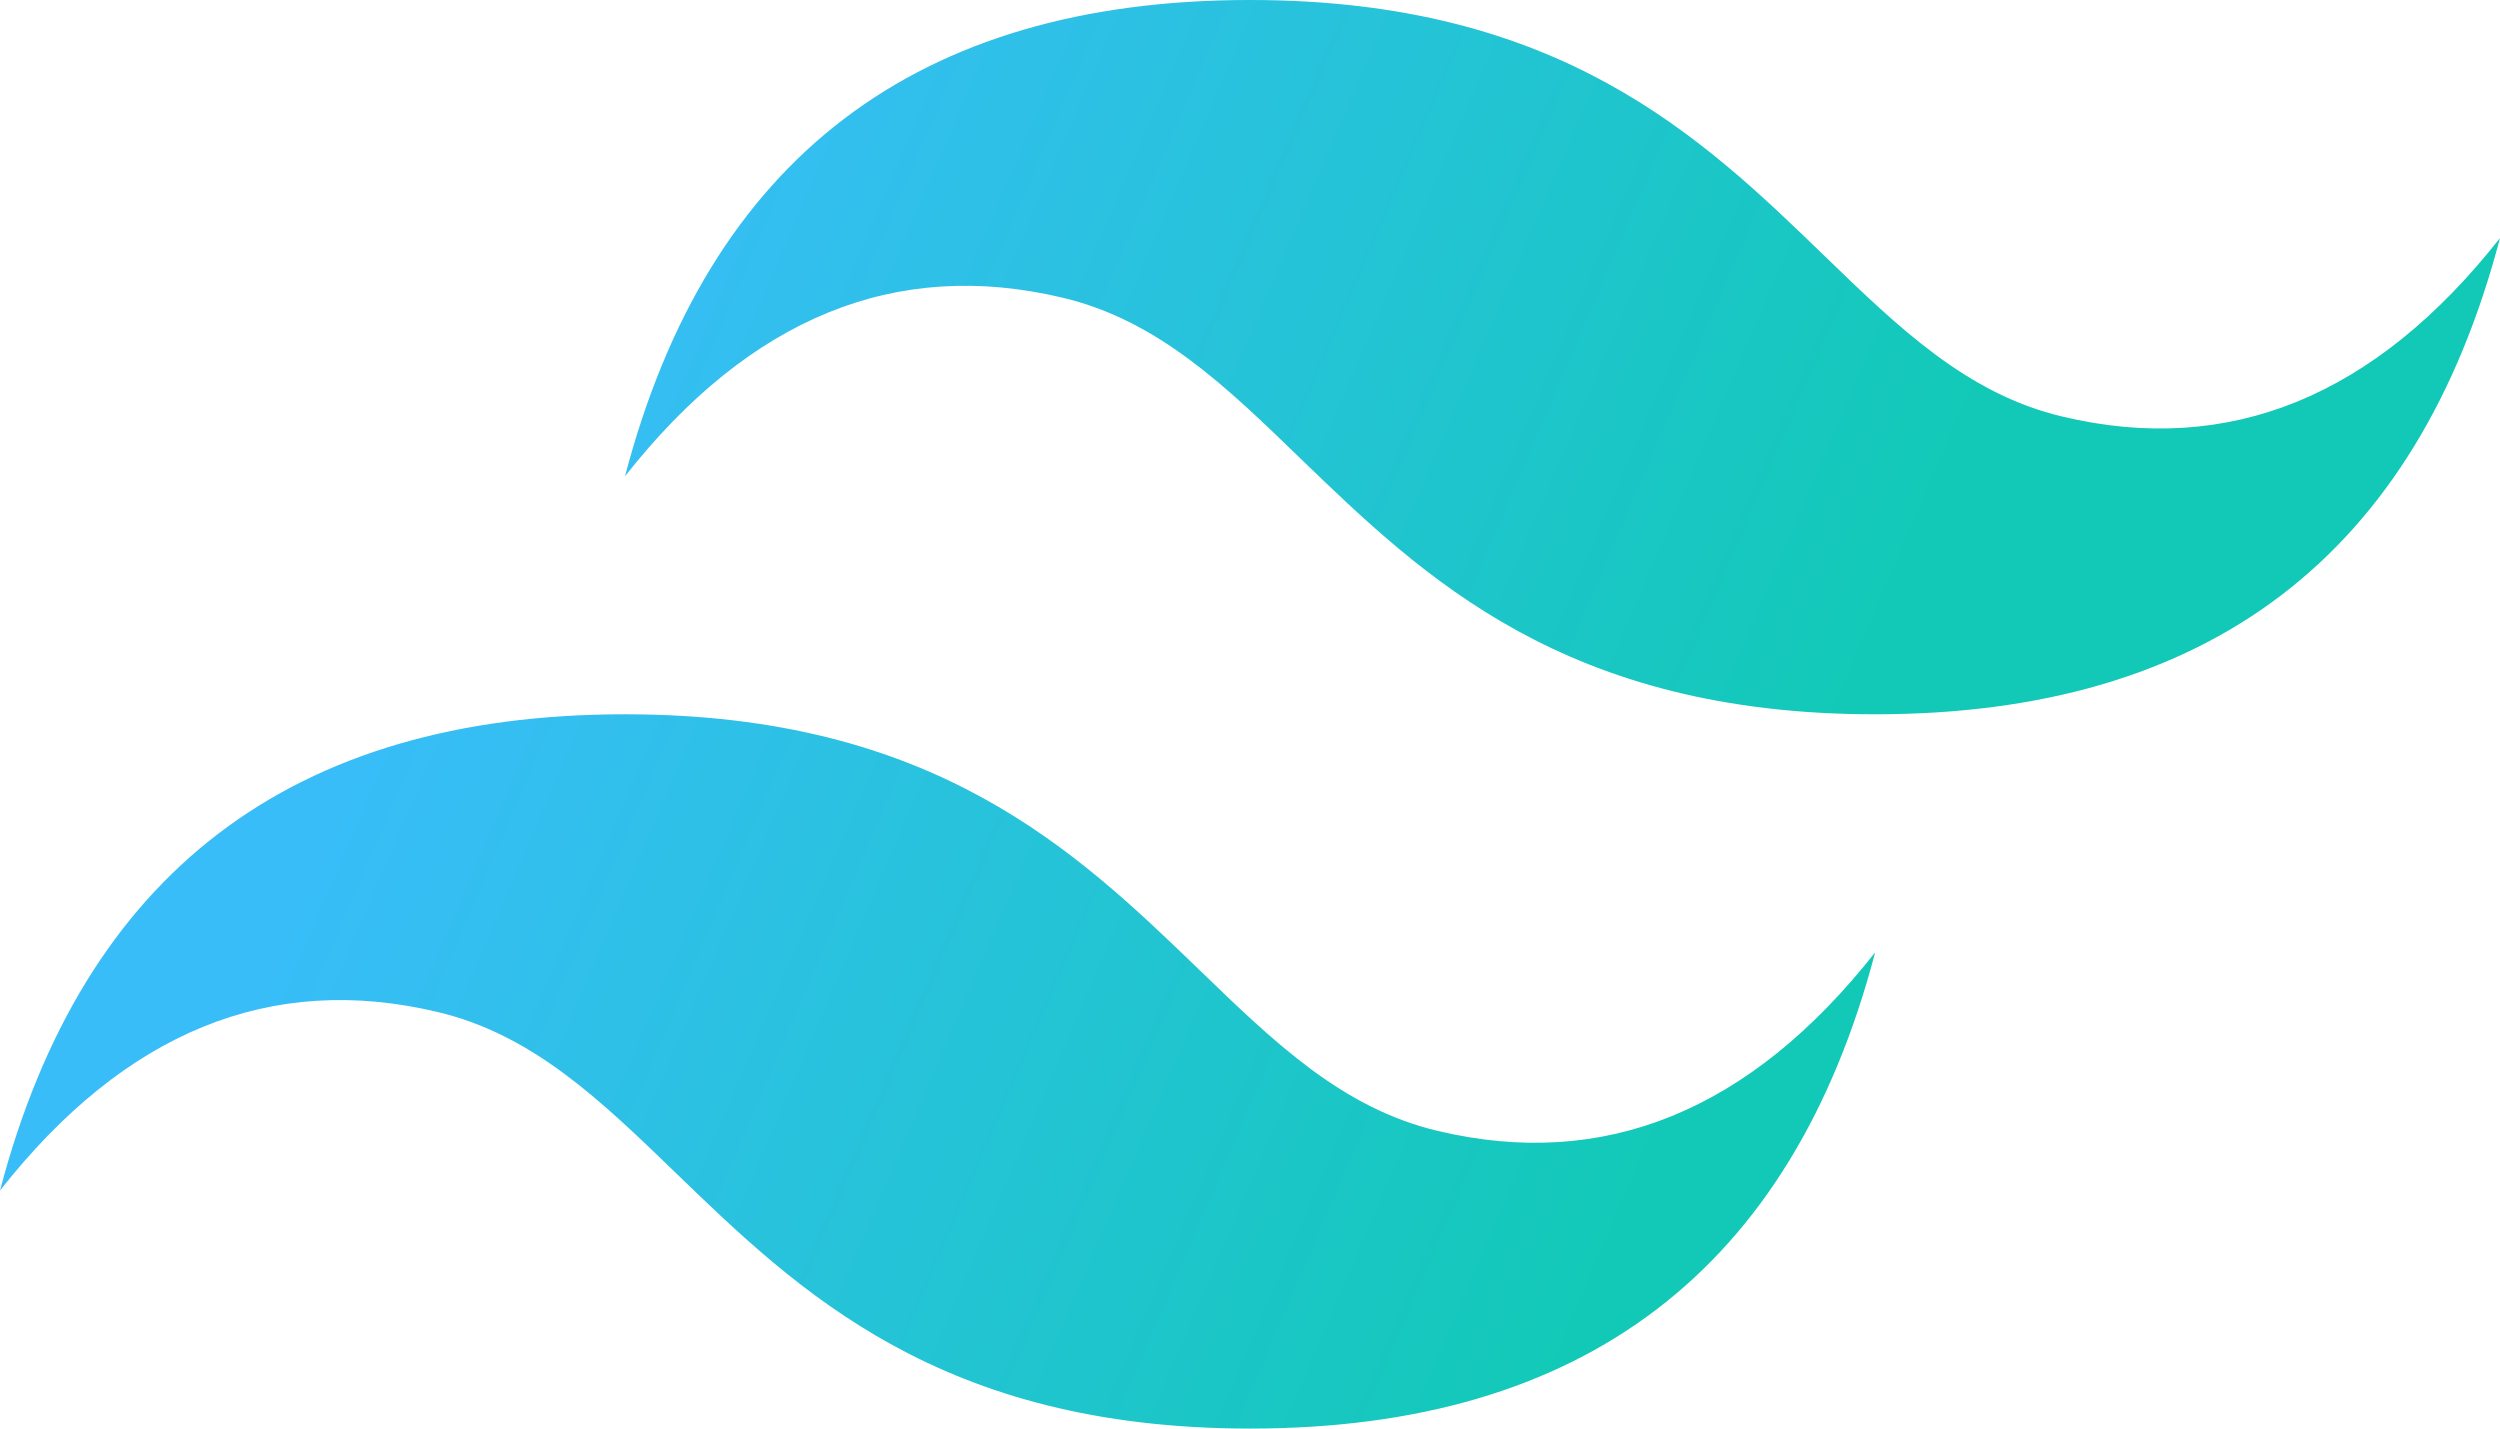 <svg width="14" height="8" viewBox="0 0 14 8" fill="none" xmlns="http://www.w3.org/2000/svg">
<path fill-rule="evenodd" clip-rule="evenodd" d="M7 0C5.133 0 3.967 0.889 3.5 2.667C4.2 1.778 5.017 1.445 5.95 1.667C6.483 1.793 6.864 2.162 7.284 2.569C7.971 3.232 8.765 4 10.5 4C12.367 4 13.533 3.111 14 1.333C13.3 2.222 12.484 2.555 11.55 2.333C11.017 2.207 10.636 1.838 10.215 1.431C9.529 0.767 8.735 0 7 0ZM3.5 4C1.633 4 0.467 4.889 0 6.667C0.7 5.777 1.517 5.445 2.45 5.667C2.983 5.793 3.364 6.162 3.785 6.569C4.471 7.232 5.265 8 7.001 8C8.868 8 10.034 7.111 10.501 5.333C9.801 6.222 8.984 6.555 8.051 6.333C7.518 6.207 7.137 5.838 6.716 5.431C6.029 4.768 5.235 4 3.5 4Z" fill="url(#paint0_linear_1646_24)"/>
<defs>
<linearGradient id="paint0_linear_1646_24" x1="2.5" y1="3" x2="9.5" y2="6" gradientUnits="userSpaceOnUse">
<stop stop-color="#38BDF8"/>
<stop offset="1" stop-color="#12C9B7"/>
</linearGradient>
</defs>
</svg>
